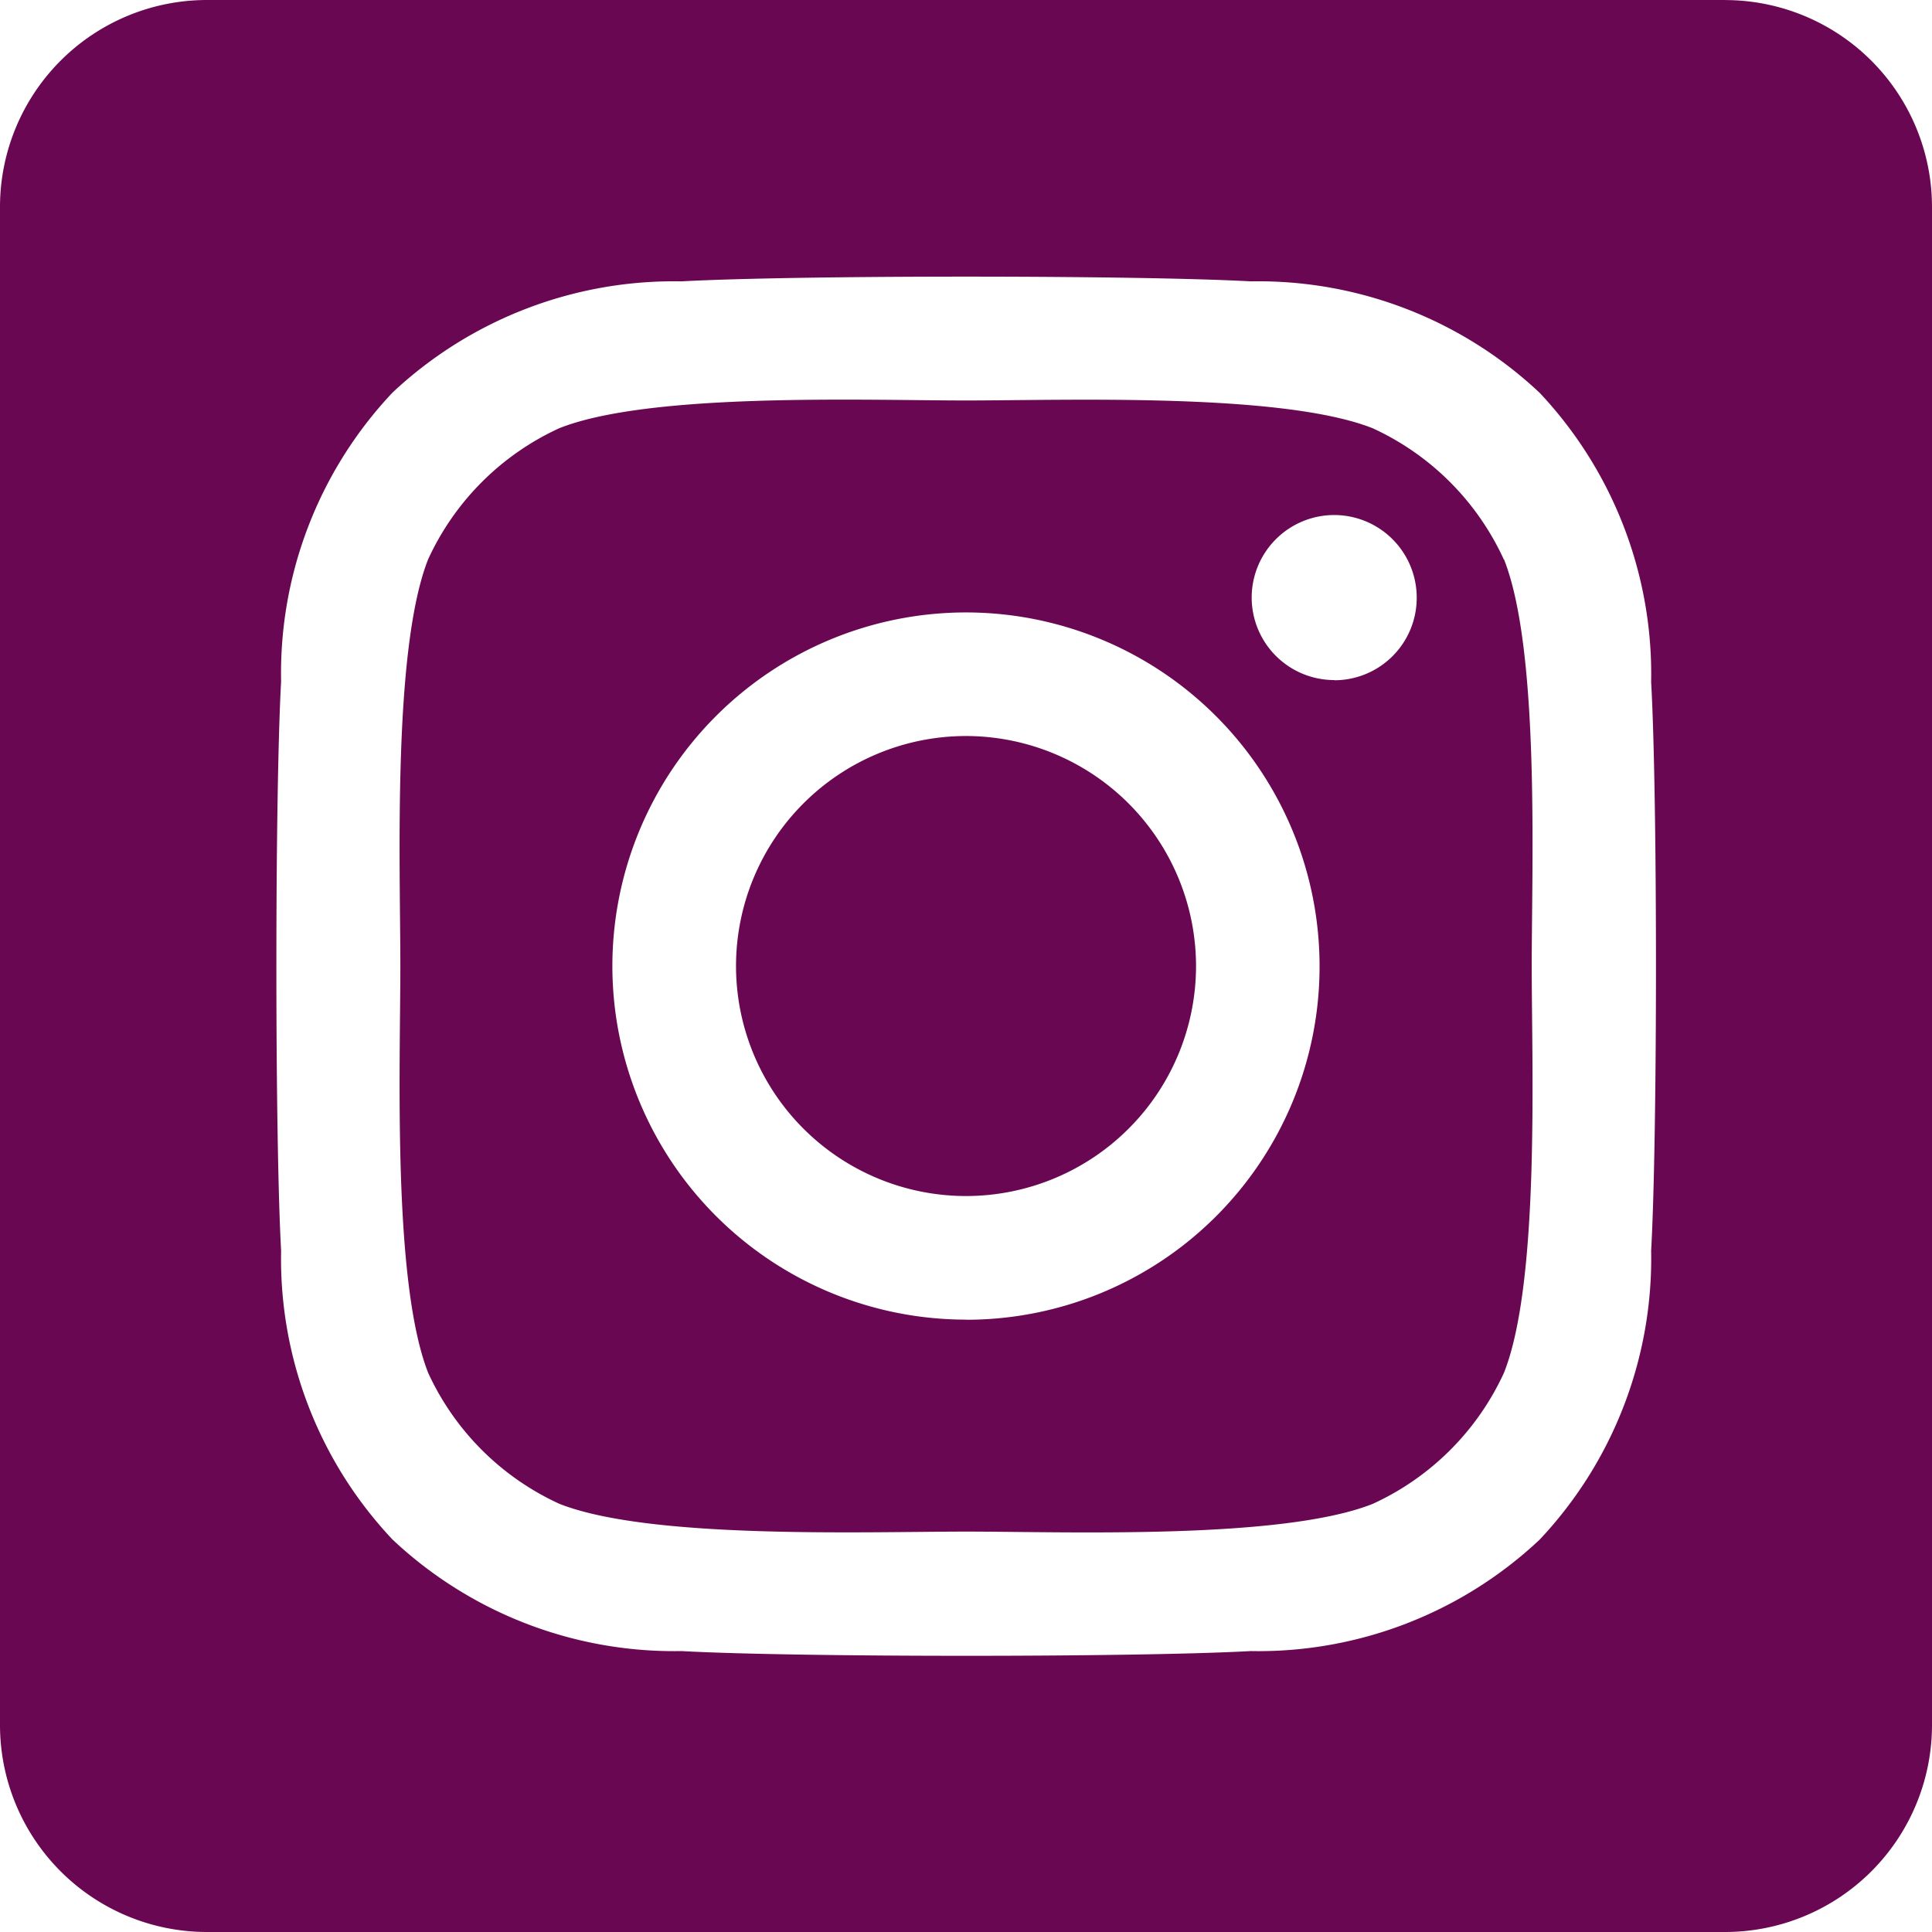 <svg xmlns="http://www.w3.org/2000/svg" width="30.625" height="30.625" viewBox="0 0 30.625 30.625"><defs><style>.a{fill:#6a0752;}</style></defs><path class="a" d="M15.312-16.771a3.648,3.648,0,0,0-3.645,3.646,3.648,3.648,0,0,0,3.646,3.646,3.648,3.648,0,0,0,3.646-3.646A3.651,3.651,0,0,0,15.312-16.771Zm8.525-2.8a4.222,4.222,0,0,0-2.079-2.079c-1.436-.567-4.854-.44-6.446-.44s-5.007-.132-6.447.44a4.221,4.221,0,0,0-2.079,2.079c-.566,1.436-.44,4.857-.44,6.448s-.126,5.009.442,6.449A4.221,4.221,0,0,0,8.868-4.6c1.436.567,4.854.44,6.447.44s5.007.132,6.446-.44A4.222,4.222,0,0,0,23.84-6.677c.571-1.436.44-4.857.44-6.448s.131-5.008-.44-6.448ZM15.312-7.52a5.608,5.608,0,0,1-5.605-5.605,5.608,5.608,0,0,1,5.605-5.605,5.608,5.608,0,0,1,5.605,5.605v.007a5.6,5.6,0,0,1-5.6,5.6Zm5.837-10.138h0a1.309,1.309,0,0,1-1.308-1.308,1.309,1.309,0,0,1,1.308-1.308,1.309,1.309,0,0,1,1.308,1.308v.005a1.306,1.306,0,0,1-1.3,1.306Zm6.195-10.78H3.281A3.282,3.282,0,0,0,0-25.156V-1.094A3.282,3.282,0,0,0,3.281,2.187H27.344a3.282,3.282,0,0,0,3.281-3.281V-25.156A3.282,3.282,0,0,0,27.344-28.437ZM26.173-8.613a6.5,6.5,0,0,1-1.767,4.58,6.507,6.507,0,0,1-4.58,1.767c-1.805.1-7.218.1-9.023,0a6.516,6.516,0,0,1-4.58-1.767,6.485,6.485,0,0,1-1.767-4.58c-.1-1.806-.1-7.219,0-9.023a6.483,6.483,0,0,1,1.767-4.58,6.519,6.519,0,0,1,4.58-1.762c1.805-.1,7.218-.1,9.023,0a6.508,6.508,0,0,1,4.58,1.767,6.508,6.508,0,0,1,1.767,4.583C26.275-15.829,26.275-10.421,26.173-8.613Z" transform="translate(0 28.438)"/></svg>